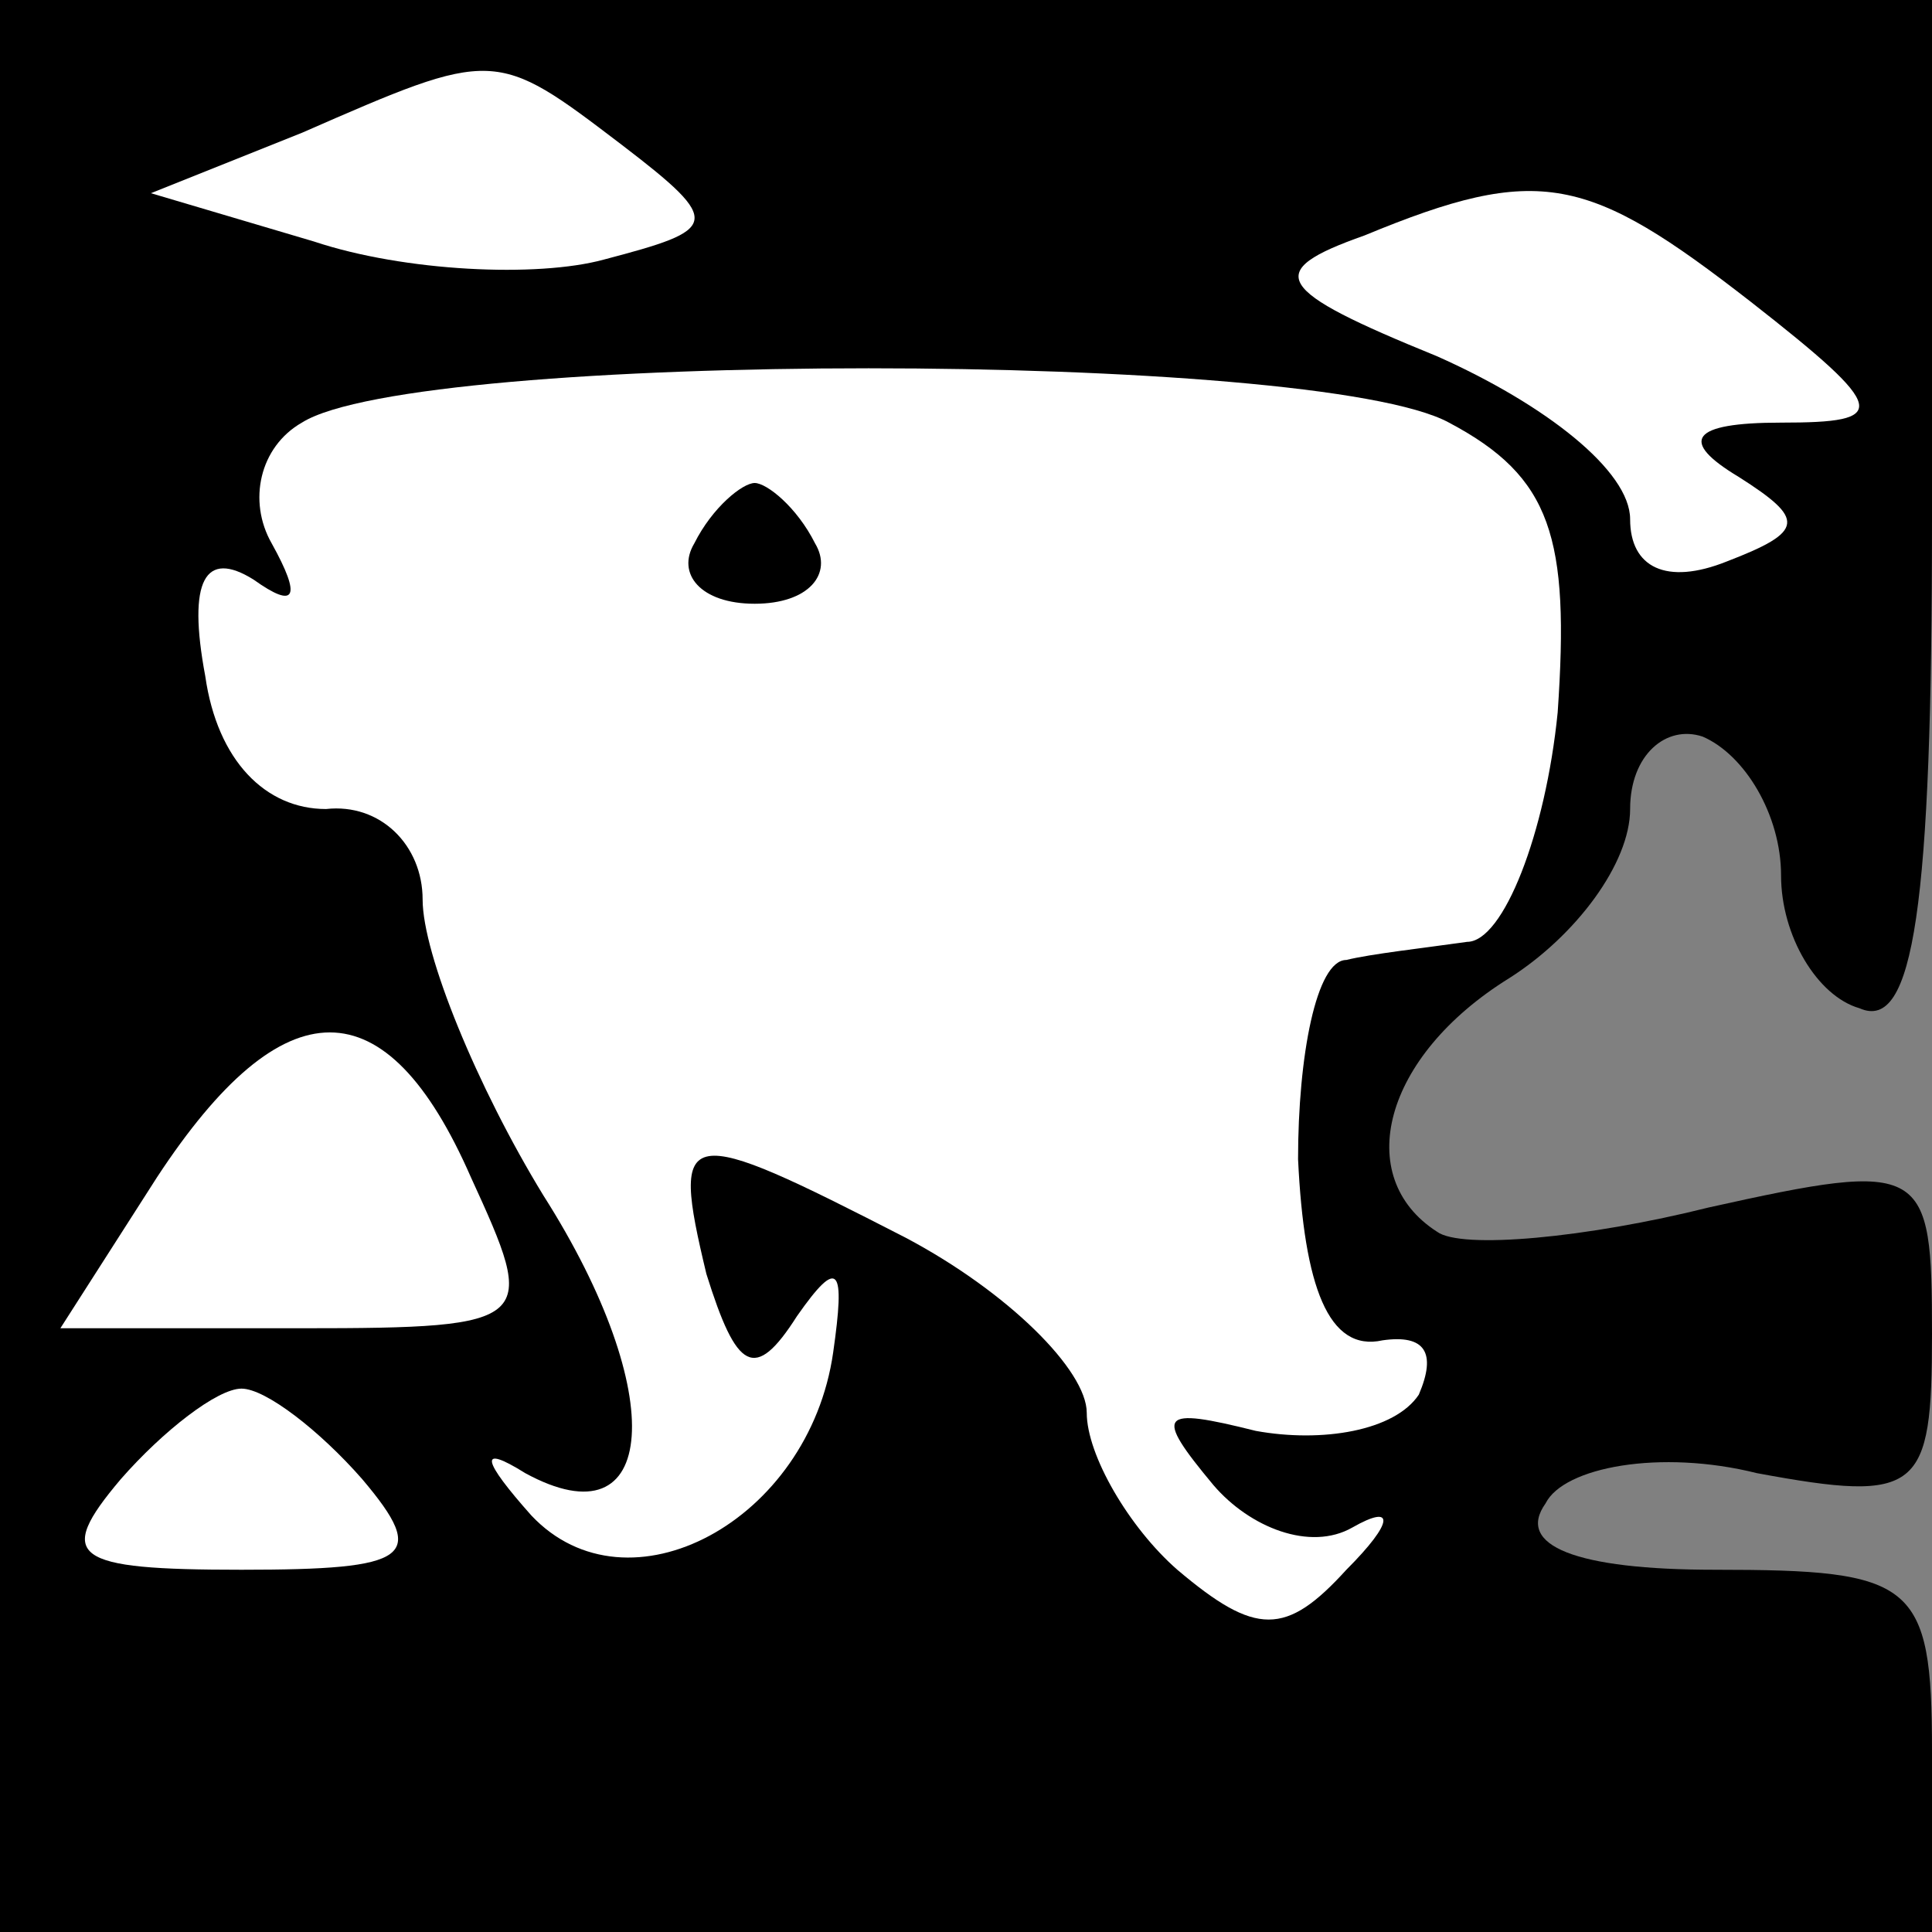 <?xml version="1.0" standalone="no"?>
<!DOCTYPE svg PUBLIC "-//W3C//DTD SVG 20010904//EN"
 "http://www.w3.org/TR/2001/REC-SVG-20010904/DTD/svg10.dtd">
<svg version="1.0" xmlns="http://www.w3.org/2000/svg"
 width="32pt" height="32pt" viewBox="0 0 32 32"
 preserveAspectRatio="xMidYMid meet">
<rect x="0" y="0" width="32" height="32" fill="#808080" stroke="none"/>
<g transform="translate(0,32) scale(0.1,-0.1)"
fill="#000000" stroke="none">
<path fill="#000000" stroke="none" d="M0 160 l0 -160 160 0 160 0 0 30 c0 28
-3 30 -36 30 -23 0 -33 4 -28 11 3 6 19 9 35 5 27 -5 29 -3 29 23 0 28 -1 29
-37 21 -20 -5 -41 -7 -45 -4 -14 9 -9 29 12 42 11 7 20 19 20 28 0 9 6 14 12
12 7 -3 13 -13 13 -23 0 -10 6 -20 13 -22 9 -4 12 17 12 81 l0 86 -160 0 -160
0 0 -160z"/>
<path fill="#ffffff" stroke="none" d="M103 296 c17 -13 16 -14 -3 -19 -11 -3
-33 -2 -48 3 l-27 8 25 10 c32 14 32 14 53 -2z"/>
<path fill="#ffffff" stroke="none" d="M290 270 c23 -18 23 -20 5 -20 -15 0
-17 -3 -7 -9 11 -7 11 -9 -2 -14 -10 -4 -16 -1 -16 7 0 8 -14 19 -32 27 -27
11 -29 14 -12 20 29 12 37 10 64 -11z"/>
<path fill="#ffffff" stroke="none" d="M240 250 c17 -9 20 -19 18 -48 -2 -20
-9 -38 -15 -38 -7 -1 -16 -2 -20 -3 -5 0 -8 -16 -8 -33 1 -21 5 -32 14 -30 7
1 9 -2 6 -9 -4 -6 -16 -8 -27 -6 -16 4 -17 3 -7 -9 6 -7 16 -11 23 -7 7 4 7 1
-1 -7 -10 -11 -15 -11 -28 0 -8 7 -15 19 -15 26 0 7 -13 20 -30 29 -37 19 -39
19 -33 -6 5 -16 8 -18 15 -7 7 10 8 8 6 -6 -4 -28 -34 -44 -50 -27 -8 9 -9 12
-1 7 22 -12 24 13 3 46 -11 18 -20 40 -20 49 0 9 -7 16 -16 15 -10 0 -18 8
-20 22 -3 16 0 21 8 16 7 -5 8 -3 3 6 -4 7 -2 16 5 20 19 12 168 12 190 0z"/>
<path fill="#ffffff" stroke="none" d="M78 125 c11 -24 11 -25 -28 -25 l-40 0
16 25 c21 32 38 32 52 0z"/>
<path fill="#ffffff" stroke="none" d="M60 75 c11 -13 8 -15 -20 -15 -28 0
-31 2 -20 15 7 8 16 15 20 15 4 0 13 -7 20 -15z"/>
<path fill="#000000" stroke="none" d="M115 230 c-3 -5 1 -10 10 -10 9 0 13 5
10 10 -3 6 -8 10 -10 10 -2 0 -7 -4 -10 -10z"/>
</g>
</svg>
